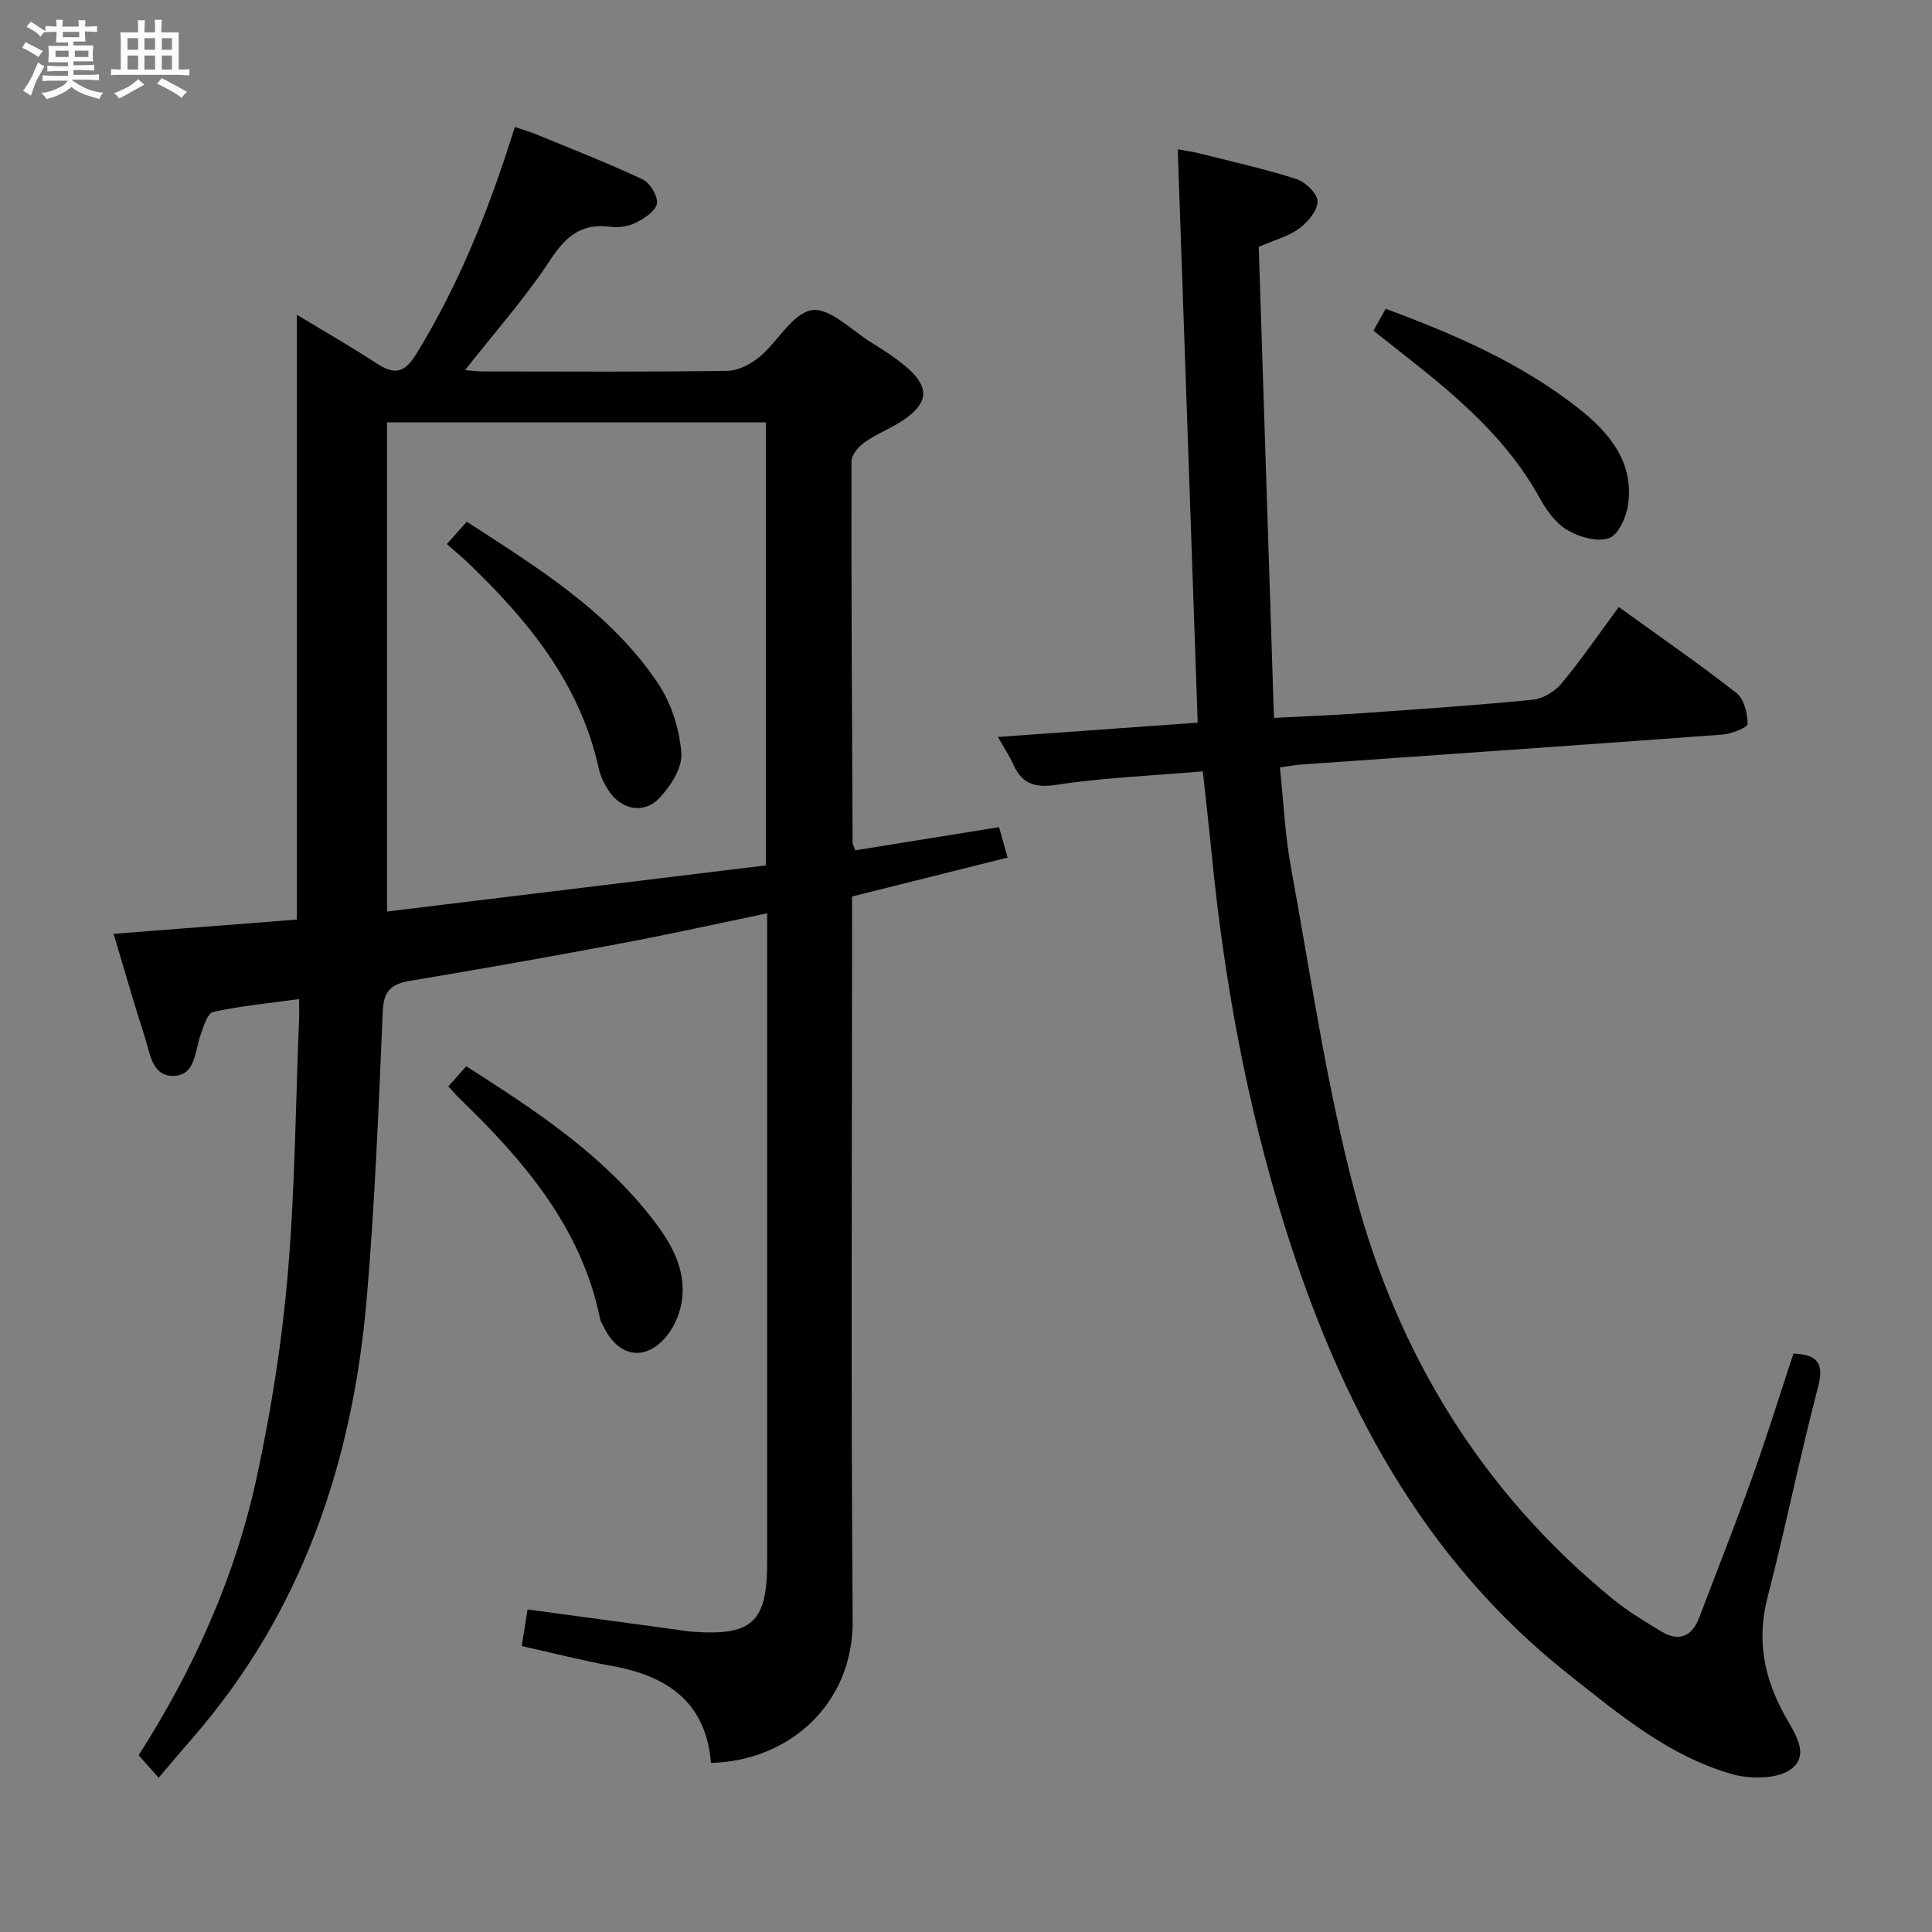 <svg enable-background="new 0 0 400 400" viewBox="0 0 400 400" xmlns="http://www.w3.org/2000/svg"><rect x="0" y="0" width="400" height="400" fill="#808080" stroke="none"/><path d="m6.8 9.5c.6.3 1.3.7 2.1 1.1-.4.4-.7.8-.9 1.2-.7-.4-1.3-.8-1.8-1.1s-1.1-.6-1.6-.8c.2-.4.5-.8.7-1.2.4.2.8.5 1.5.8zm.9 6.9c-.3.6-.5 1.1-.7 1.7s-.4 1.1-.6 1.7c-.6-.4-1.1-.7-1.6-1 .7-1 1.2-1.8 1.5-2.4.3-.5.6-1.1.8-1.7.3-.6.5-1.2.8-1.8.3.3.8.6 1.3.8-.7 1.3-1.2 2.2-1.5 2.7zm.1-11c.4.3 1 .7 1.7 1.1-.5.2-.8.6-1.1 1.1-.5-.6-1-1-1.4-1.2s-.9-.6-1.5-.8c.2-.4.5-.7.9-1.1.5.3.9.6 1.4.9zm10.5 13.1c1 .4 2 .6 3.1.7-.4.4-.7.8-.8 1.3-.9-.2-1.9-.6-3-.9-1-.4-2-.9-2.8-1.6-.5.4-1.1.9-1.9 1.3s-1.9.9-3.3 1.2c-.1-.3-.5-.8-1.1-1.3 1 0 2.1-.3 3.2-.8 1.2-.5 1.9-1 2.3-1.7h-3.2c-.4 0-1 0-2 .1v-1.2c1 0 1.7.1 2 .1h3.3v-1h-2.3c-.2 0-.9 0-2 .1v-1.2c1.2 0 1.9.1 2 .1h2.3v-.8h-4.1c0-.7.1-1.2.1-1.6 0-.5 0-1.1-.1-1.8h4.1v-.7h-2.5c0-.6.1-1.1.1-1.6v-.6h-.5c-.4 0-1 0-1.8.1v-1.3c1.2 0 1.9.1 2.1.1h.2c0-.3 0-.8-.1-1.4h1.4c0 .6-.1 1-.1 1.4h3.4c0-.4 0-.8-.1-1.3h1.5c0 .4-.1.9-.1 1.3.7 0 1.5 0 2.5-.1v1.2c-1 0-1.8-.1-2.5-.1v.6c0 .3 0 .8.1 1.5h-2.5v.8h4.1c0 .7-.1 1.3-.1 1.8s0 1 .1 1.5h-4.1v.8h1.4c.8 0 1.8 0 2.9-.1v1.2c-1 0-1.9-.1-2.8-.1h-1.5v1h3.2c.3 0 1 0 2.1-.1v1.2c-1.1 0-1.8-.1-2.1-.1h-3.4l-.1.1c1.4 1 2.4 1.5 3.4 1.9zm-4.1-6.7v-1.3h-2.7v1.3zm2.2-4.1v-1.1h-3.4v1.1zm1.9 4.1v-1.3h-2.8v1.3z" fill="#fafbfc"/><path d="m37 6.7v2.3 5.4c1 0 1.8 0 2.2-.1v1.3c-.6 0-1.5-.1-2.5-.1h-11.9c-.7 0-1.3 0-1.8.1v-1.3c.5 0 1.1.1 2 .1v-5.2c0-1 0-1.8-.1-2.5h3.7c0-1.3 0-2.1-.1-2.5h1.5c0 .4-.1 1.3-.1 2.5h2.2c0-1.2 0-2.1-.1-2.6h1.5c0 .4-.1 1.3-.1 2.6zm-12.3 13.7c-.3-.4-.7-.8-1.1-1.1 1.1-.4 2.1-.9 2.9-1.3.8-.5 1.5-1 2.1-1.6.4.4.9.8 1.3 1.1-2.5 1.4-4.2 2.4-5.2 2.9zm3.9-10.1v-2.4h-2.2v2.4zm0 4.1v-2.9h-2.2v2.9zm3.5-4.1v-2.4h-2.2v2.4zm0 4.1v-2.9h-2.2v2.9zm.4 2.9 1-1.1c.6.3 1.4.7 2.5 1.3s2 1.1 2.7 1.5c-.4.4-.8.8-1.1 1.3-.8-.8-2.5-1.7-5.1-3zm3.1-7v-2.4h-2.1v2.4zm0 4.1v-2.9h-2.1v2.9z" fill="#fafbfc"/><g fill="#000001"><path d="m158.83 189.09c-10.3 2.14-19.98 4.3-29.72 6.13-14.68 2.76-29.38 5.39-44.12 7.83-3.91.65-5.56 2.01-5.74 6.28-.85 19.77-1.62 39.57-3.3 59.28-2.89 34.06-13.4 65.3-36.32 91.51-2.18 2.49-4.3 5.03-6.79 7.94-1.52-1.71-2.77-3.11-4.14-4.65 11.5-17.99 20.05-37.09 24.49-57.72 2.96-13.76 5.18-27.77 6.38-41.78 1.51-17.55 1.63-35.23 2.35-52.85.05-1.14.01-2.29.01-4.21-6.19.85-12.07 1.4-17.8 2.66-1.19.26-2.02 3.09-2.64 4.86-1.17 3.35-1 8.28-5.56 8.38-4.51.1-4.89-4.8-5.98-8.14-2.24-6.92-4.23-13.92-6.43-21.27 13.02-1.01 25.52-1.98 37.95-2.95 0-41.9 0-83.32 0-125.22 5.53 3.35 11.2 6.6 16.68 10.17 3.59 2.34 5.67 1.79 7.98-1.96 8.96-14.54 15.19-30.21 20.46-47.09 1.56.54 3.06.96 4.49 1.55 7.36 3.03 14.78 5.92 21.97 9.3 1.53.72 3.16 3.42 2.96 4.97-.2 1.51-2.53 3.06-4.25 3.94-1.55.79-3.61 1.14-5.34.91-5.86-.78-9.14 1.77-12.36 6.67-5.26 8.01-11.69 15.25-17.77 22.99 1.02.08 2.39.28 3.76.28 16.83.02 33.66.12 50.49-.12 2.28-.03 4.91-1.38 6.73-2.9 3.79-3.16 6.8-9.01 10.8-9.66 3.65-.59 8.22 4.14 12.3 6.68 2.67 1.67 5.39 3.37 7.72 5.47 4.34 3.91 4.06 7.05-.87 10.47-2.58 1.79-5.63 2.92-8.2 4.72-1.26.88-2.72 2.61-2.73 3.96-.05 26.32.11 52.65.23 78.97 0 .31.21.62.56 1.56 9.62-1.55 19.37-3.13 29.76-4.8.5 1.79 1.05 3.72 1.78 6.3-10.85 2.72-21.27 5.32-32.21 8.06v6.35c0 47.83-.25 95.65.13 143.48.14 17.65-13.49 29.2-29.35 29.55-.98-12.45-8.91-17.98-20.38-20.05-6.18-1.12-12.28-2.69-18.79-4.14.4-2.52.78-4.9 1.21-7.58 10.28 1.39 20.42 2.77 30.56 4.14 1.15.16 2.3.37 3.46.46 12.47.93 15.58-1.94 15.58-14.34 0-42.66 0-85.32 0-127.98 0-1.96 0-3.93 0-6.41zm-78.7-.37c26.46-3.22 52.42-6.38 78.43-9.55 0-31.06 0-61.29 0-91.73-26.28 0-52.29 0-78.43 0z"/><path d="m249.03 159.7c-10.58.91-20.56 1.3-30.37 2.8-4.72.72-7.18-.41-8.97-4.43-.73-1.64-1.76-3.15-3.09-5.49 13.95-1 27.31-1.95 41.37-2.96-1.37-39.42-2.74-78.71-4.13-118.71 1.51.28 3.02.48 4.49.85 6.74 1.7 13.55 3.21 20.16 5.34 1.84.59 4.33 3.07 4.3 4.64-.04 1.93-2.06 4.29-3.85 5.6-2.19 1.61-5.03 2.34-8.33 3.76 1.04 32.13 2.08 64.51 3.15 97.53 6.54-.34 12.43-.56 18.31-.98 11.77-.83 23.54-1.62 35.27-2.78 2.1-.21 4.57-1.69 5.95-3.35 4.12-4.97 7.78-10.32 11.86-15.84 8.34 6.02 16.52 11.67 24.34 17.78 1.58 1.23 2.34 4.23 2.33 6.41 0 .77-3.36 2.08-5.26 2.22-29 2.15-58.02 4.14-87.03 6.19-1.31.09-2.6.34-4.54.6.75 7.04 1.05 13.99 2.3 20.77 4.13 22.51 7.38 45.28 13.24 67.35 8.86 33.4 26.35 62.02 53.47 84.13 3.07 2.5 6.52 4.57 9.93 6.63 3.62 2.19 6.35 1.15 7.86-2.82 3.72-9.77 7.56-19.5 11.08-29.33 3.02-8.42 5.66-16.97 8.44-25.37 4.89.21 6.42 1.9 5.09 6.96-3.79 14.44-6.72 29.1-10.46 43.55-2.27 8.79-.72 16.64 3.55 24.36 1.95 3.54 5.4 8.19 1.31 11.18-2.83 2.07-8.33 2.1-12.08 1.05-13.09-3.67-23.4-12.34-33.86-20.6-30.47-24.09-47.56-56.71-58.87-92.9-7.9-25.27-12.61-51.21-15.18-77.54-.52-5.27-1.13-10.53-1.78-16.6z"/><path d="m92.83 224.92c1.33-1.5 2.41-2.71 3.7-4.16 14.18 9.05 28.07 18.13 38.46 31.48 3.72 4.77 6.87 10.01 6.28 16.31-.26 2.77-1.44 5.84-3.18 7.99-4.36 5.4-9.92 4.51-13.02-1.66-.3-.59-.69-1.18-.82-1.81-3.89-19.05-15.9-32.89-29.31-45.85-.59-.57-1.11-1.21-2.11-2.3z"/><path d="m284.36 68.47c.87-1.56 1.65-2.96 2.53-4.54 14.33 5.31 28 11.24 39.88 20.58 6.33 4.98 11.46 10.98 10.34 19.76-.33 2.61-1.96 6.39-3.92 7.12-2.42.9-6.2-.18-8.67-1.63-2.42-1.42-4.37-4.15-5.79-6.72-6.68-12.13-16.92-20.83-27.55-29.19-2.21-1.73-4.41-3.48-6.82-5.38z"/><path d="m92.51 112.64c1.55-1.73 2.74-3.06 4.14-4.63 14.83 9.66 29.84 18.77 39.72 33.69 2.7 4.07 4.32 9.39 4.7 14.26.23 3-2.24 6.83-4.56 9.27-3.29 3.45-8 2.4-10.58-1.66-.88-1.38-1.63-2.95-1.98-4.54-3.87-17.51-14.61-30.61-27.13-42.58-1.32-1.25-2.73-2.41-4.31-3.81z"/></g></svg>